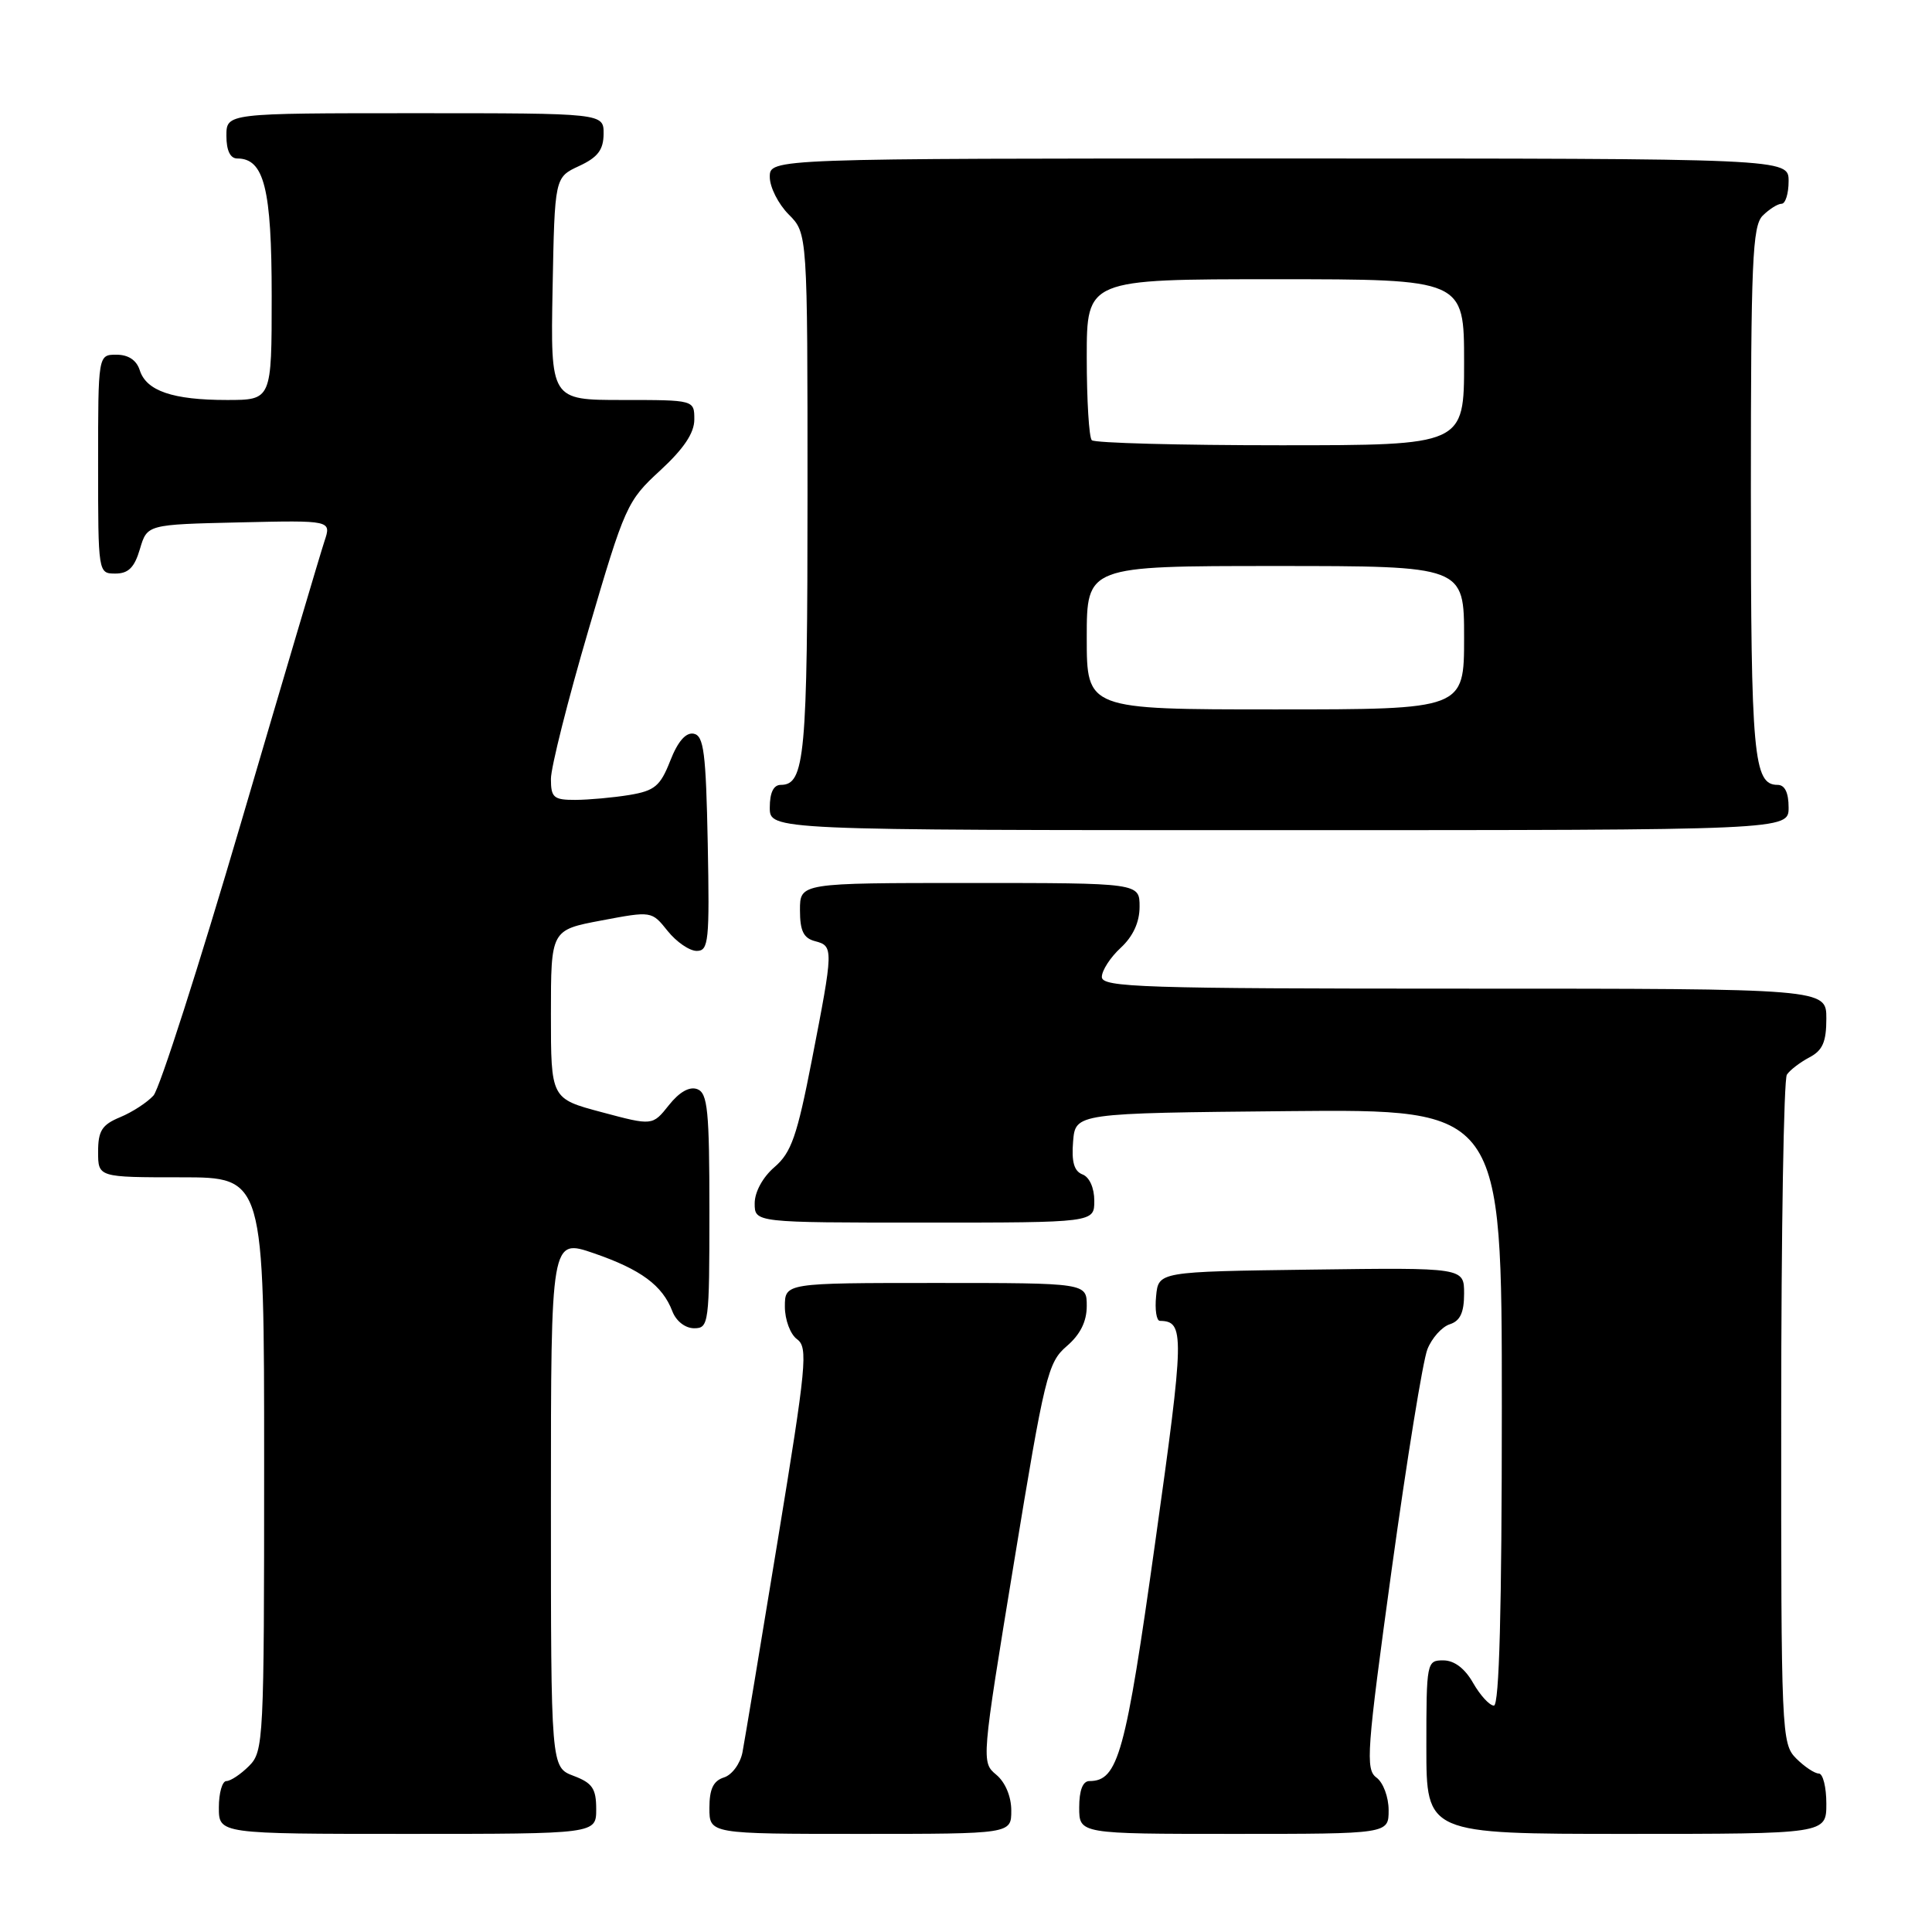 <?xml version="1.0" encoding="UTF-8" standalone="no"?>
<!DOCTYPE svg PUBLIC "-//W3C//DTD SVG 1.1//EN" "http://www.w3.org/Graphics/SVG/1.1/DTD/svg11.dtd" >
<svg xmlns="http://www.w3.org/2000/svg" xmlns:xlink="http://www.w3.org/1999/xlink" version="1.1" viewBox="0 0 256 256">
 <g >
 <path fill="currentColor"
d=" M 79.00 239.72 C 79.00 236.99 78.49 236.25 76.00 235.31 C 73.00 234.17 73.00 234.17 73.00 199.14 C 73.00 164.11 73.00 164.11 78.68 166.06 C 84.92 168.21 87.78 170.32 89.09 173.75 C 89.59 175.06 90.80 176.00 91.98 176.00 C 93.92 176.00 94.00 175.40 94.00 160.47 C 94.00 147.16 93.77 144.85 92.40 144.32 C 91.37 143.93 90.03 144.68 88.63 146.44 C 86.46 149.17 86.46 149.17 79.73 147.37 C 73.00 145.58 73.00 145.58 73.00 134.40 C 73.00 123.23 73.00 123.23 79.68 121.97 C 86.35 120.71 86.35 120.71 88.46 123.35 C 89.63 124.81 91.36 126.00 92.32 126.00 C 93.90 126.00 94.03 124.73 93.78 111.76 C 93.54 99.72 93.26 97.48 91.92 97.22 C 90.88 97.02 89.81 98.24 88.81 100.81 C 87.49 104.17 86.75 104.78 83.39 105.34 C 81.25 105.69 78.04 105.98 76.25 105.99 C 73.36 106.00 73.00 105.69 73.00 103.21 C 73.00 101.68 75.24 92.79 77.98 83.46 C 82.80 67.03 83.09 66.37 87.48 62.34 C 90.60 59.46 92.00 57.38 92.00 55.59 C 92.00 53.00 92.00 53.00 82.47 53.00 C 72.95 53.00 72.95 53.00 73.22 38.25 C 73.50 23.50 73.50 23.50 76.73 22.00 C 79.21 20.85 79.96 19.86 79.98 17.75 C 80.00 15.00 80.00 15.00 55.00 15.00 C 30.00 15.00 30.00 15.00 30.00 18.00 C 30.00 19.95 30.51 21.00 31.44 21.00 C 35.00 21.00 36.00 24.98 36.00 39.22 C 36.00 53.00 36.00 53.00 30.07 53.00 C 22.89 53.00 19.39 51.80 18.52 49.06 C 18.09 47.72 17.01 47.00 15.43 47.00 C 13.00 47.00 13.00 47.00 13.00 61.50 C 13.00 75.95 13.01 76.00 15.29 76.00 C 17.02 76.00 17.82 75.19 18.54 72.75 C 19.50 69.50 19.50 69.50 31.71 69.22 C 43.92 68.94 43.92 68.94 42.99 71.72 C 42.48 73.25 37.51 90.03 31.94 109.00 C 26.37 127.97 21.15 144.25 20.34 145.16 C 19.52 146.07 17.54 147.36 15.93 148.03 C 13.51 149.03 13.00 149.83 13.00 152.62 C 13.00 156.00 13.00 156.00 24.00 156.00 C 35.00 156.00 35.00 156.00 35.00 194.00 C 35.00 230.67 34.93 232.07 33.00 234.00 C 31.90 235.10 30.55 236.00 30.00 236.00 C 29.45 236.00 29.00 237.57 29.00 239.50 C 29.00 243.00 29.00 243.00 54.00 243.00 C 79.00 243.00 79.00 243.00 79.00 239.72 Z  M 134.00 239.91 C 134.00 238.05 133.21 236.16 132.01 235.16 C 130.03 233.51 130.04 233.34 134.35 207.09 C 138.42 182.28 138.84 180.53 141.34 178.38 C 143.14 176.84 144.00 175.11 144.00 173.05 C 144.00 170.00 144.00 170.00 124.00 170.00 C 104.00 170.00 104.00 170.00 104.00 173.14 C 104.00 174.88 104.72 176.81 105.62 177.46 C 107.09 178.54 106.86 180.91 103.06 204.07 C 100.77 218.06 98.66 230.72 98.38 232.20 C 98.09 233.69 96.99 235.19 95.93 235.52 C 94.52 235.97 94.00 237.05 94.00 239.57 C 94.00 243.00 94.00 243.00 114.00 243.00 C 134.00 243.00 134.00 243.00 134.00 239.91 Z  M 184.00 239.86 C 184.00 238.12 183.28 236.19 182.39 235.54 C 180.91 234.46 181.09 232.05 184.41 207.93 C 186.42 193.39 188.54 180.28 189.14 178.78 C 189.73 177.29 191.07 175.80 192.11 175.47 C 193.48 175.03 194.00 173.92 194.00 171.41 C 194.00 167.96 194.00 167.96 173.75 168.23 C 153.50 168.50 153.50 168.50 153.19 171.75 C 153.01 173.54 153.24 175.01 153.69 175.02 C 156.99 175.08 156.96 176.66 153.07 204.37 C 149.14 232.45 148.16 236.00 144.35 236.00 C 143.47 236.00 143.00 237.23 143.00 239.50 C 143.00 243.00 143.00 243.00 163.50 243.00 C 184.00 243.00 184.00 243.00 184.00 239.86 Z  M 242.00 239.00 C 242.00 236.80 241.55 235.00 241.00 235.00 C 240.45 235.00 239.10 234.10 238.00 233.00 C 236.06 231.06 236.00 229.68 236.02 187.25 C 236.02 163.19 236.36 143.00 236.77 142.40 C 237.17 141.79 238.51 140.77 239.75 140.11 C 241.51 139.19 242.00 138.06 242.00 134.96 C 242.00 131.00 242.00 131.00 194.00 131.00 C 151.34 131.00 146.00 130.83 146.00 129.45 C 146.00 128.60 147.12 126.86 148.50 125.59 C 150.14 124.07 151.00 122.20 151.00 120.14 C 151.00 117.00 151.00 117.00 128.50 117.00 C 106.00 117.00 106.00 117.00 106.00 120.59 C 106.00 123.35 106.47 124.31 108.00 124.71 C 110.46 125.35 110.45 125.69 107.58 140.44 C 105.62 150.53 104.85 152.73 102.63 154.64 C 101.07 155.98 100.00 157.94 100.00 159.45 C 100.00 162.00 100.00 162.00 122.50 162.00 C 145.00 162.00 145.00 162.00 145.00 159.11 C 145.00 157.41 144.36 155.97 143.44 155.62 C 142.32 155.19 141.97 153.95 142.19 151.26 C 142.50 147.50 142.50 147.50 170.75 147.23 C 199.00 146.97 199.00 146.97 199.00 186.48 C 199.00 213.33 198.66 226.00 197.95 226.00 C 197.38 226.00 196.14 224.65 195.20 223.01 C 194.11 221.08 192.70 220.01 191.25 220.01 C 189.05 220.00 189.00 220.24 189.00 231.50 C 189.00 243.00 189.00 243.00 215.50 243.00 C 242.00 243.00 242.00 243.00 242.00 239.00 Z  M 237.00 107.00 C 237.00 105.03 236.50 104.00 235.54 104.00 C 232.35 104.00 232.00 100.18 232.00 65.14 C 232.00 34.66 232.20 29.94 233.57 28.57 C 234.44 27.71 235.56 27.00 236.07 27.00 C 236.58 27.00 237.00 25.65 237.00 24.00 C 237.00 21.00 237.00 21.00 169.50 21.00 C 102.00 21.00 102.00 21.00 102.00 23.45 C 102.00 24.80 103.13 27.03 104.50 28.41 C 107.00 30.91 107.00 30.91 107.00 65.52 C 107.00 100.18 106.65 104.00 103.46 104.00 C 102.50 104.00 102.00 105.03 102.00 107.00 C 102.00 110.00 102.00 110.00 169.50 110.00 C 237.00 110.00 237.00 110.00 237.00 107.00 Z  M 144.00 84.50 C 144.00 75.00 144.00 75.00 169.00 75.00 C 194.00 75.00 194.00 75.00 194.00 84.50 C 194.00 94.00 194.00 94.00 169.00 94.00 C 144.00 94.00 144.00 94.00 144.00 84.50 Z  M 144.67 58.33 C 144.30 57.97 144.00 53.02 144.00 47.33 C 144.00 37.00 144.00 37.00 169.00 37.00 C 194.00 37.00 194.00 37.00 194.00 48.00 C 194.00 59.00 194.00 59.00 169.67 59.00 C 156.28 59.00 145.03 58.70 144.67 58.33 Z "/>
</g>
</svg>